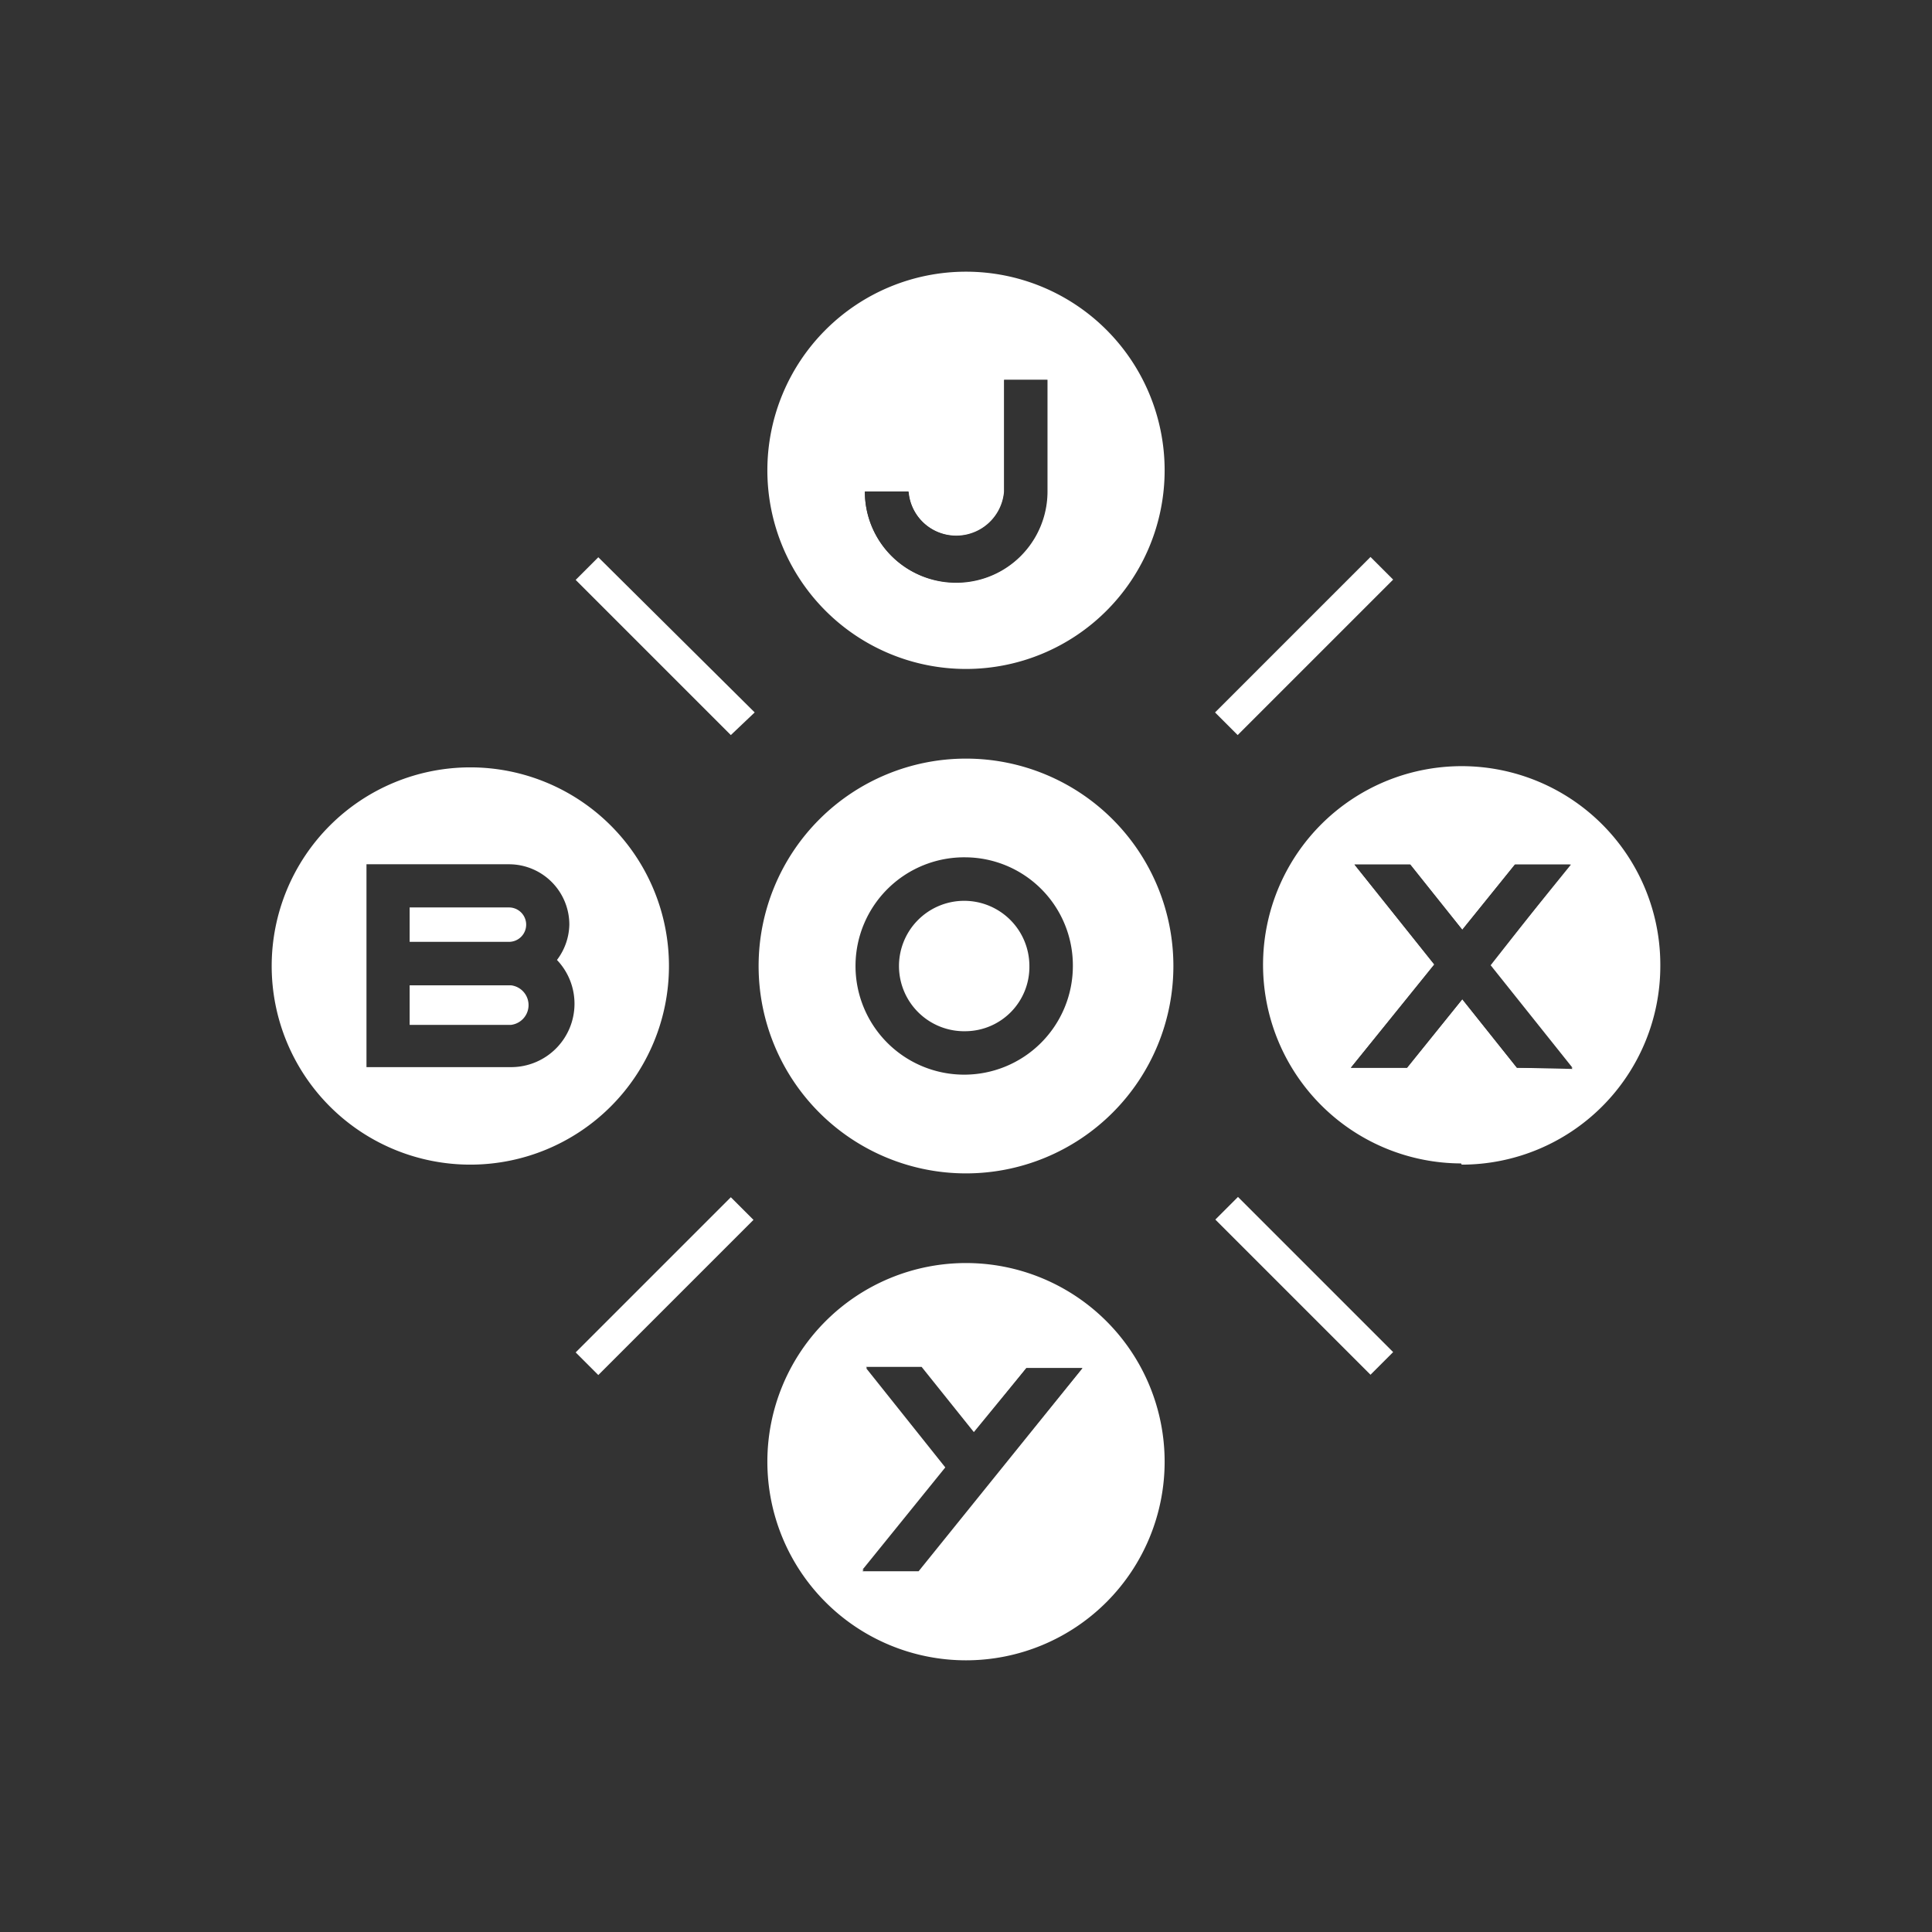 <svg id="Calque_1" data-name="Calque 1" xmlns="http://www.w3.org/2000/svg" viewBox="0 0 64 64"><title>icon_joybox</title><path d="M0,0V64H64V0ZM45.4,18.45l.75.75L41,24.35l-.75-.75ZM32,9a6.58,6.58,0,1,1-6.58,6.58A6.58,6.58,0,0,1,32,9ZM9,32a6.58,6.58,0,1,1,6.58,6.58A6.58,6.58,0,0,1,9,32ZM19.82,45.55l-.75-.75,5.14-5.14.75.75Zm4.39-21.2-5.14-5.14.75-.75L25,23.6ZM32,55a6.58,6.58,0,1,1,6.58-6.58A6.58,6.58,0,0,1,32,55Zm0-16.13A6.87,6.87,0,1,1,38.87,32,6.87,6.87,0,0,1,32,38.87Zm13.4,6.67L40.26,40.4l.75-.75,5.14,5.14Zm3-7A6.58,6.58,0,1,1,55,32,6.58,6.58,0,0,1,48.42,38.58Z" style="fill:#333"/><path d="M30.09,16.28a1.59,1.59,0,0,0,3.17,0v-3.7h1.44v3.7a3,3,0,0,1-6.05,0Z" style="fill:#333"/><path d="M30.42,52H28.57l2.76-3.41-2.64-3.31h1.84l1.73,2.16L34,45.32h1.85Z" style="fill:#333"/><path d="M50.25,35.37,48.44,33.1l-1.83,2.27H44.75l2.76-3.42-2.64-3.31h1.84l1.73,2.16,1.74-2.16H52L49.36,32l2.73,3.41Z" style="fill:#333"/><path d="M32,28.4A3.6,3.6,0,1,0,35.54,32,3.58,3.58,0,0,0,32,28.4Zm0,5.76A2.16,2.16,0,1,1,34.1,32,2.13,2.13,0,0,1,32,34.16Z" style="fill:#333"/><path d="M31.68,19.29a3,3,0,0,0,3-3v-3.7H33.27v3.7a1.59,1.59,0,0,1-3.17,0H28.65A3,3,0,0,0,31.68,19.29Z" style="fill:#333"/><polygon points="52.04 28.64 50.19 28.64 48.44 30.8 46.72 28.64 44.87 28.64 47.52 31.95 44.75 35.37 46.61 35.37 48.44 33.1 50.25 35.37 52.09 35.37 49.36 31.95 52.04 28.64" style="fill:#333"/><polygon points="32.26 47.48 30.53 45.32 28.69 45.32 31.33 48.63 28.57 52.05 30.43 52.05 35.86 45.32 34 45.32 32.26 47.48" style="fill:#333"/><path d="M18.86,30.63a2,2,0,0,0-2-2l-4.72,0v6.72l4.8,0a2.1,2.1,0,0,0,1.51-3.55A2,2,0,0,0,18.86,30.63Zm-2-.57a.57.57,0,0,1,0,1.14H13.57V30.06m3.36,3.89H13.57V32.64h3.36a.66.66,0,0,1,0,1.31Z" style="fill:#333"/></svg>